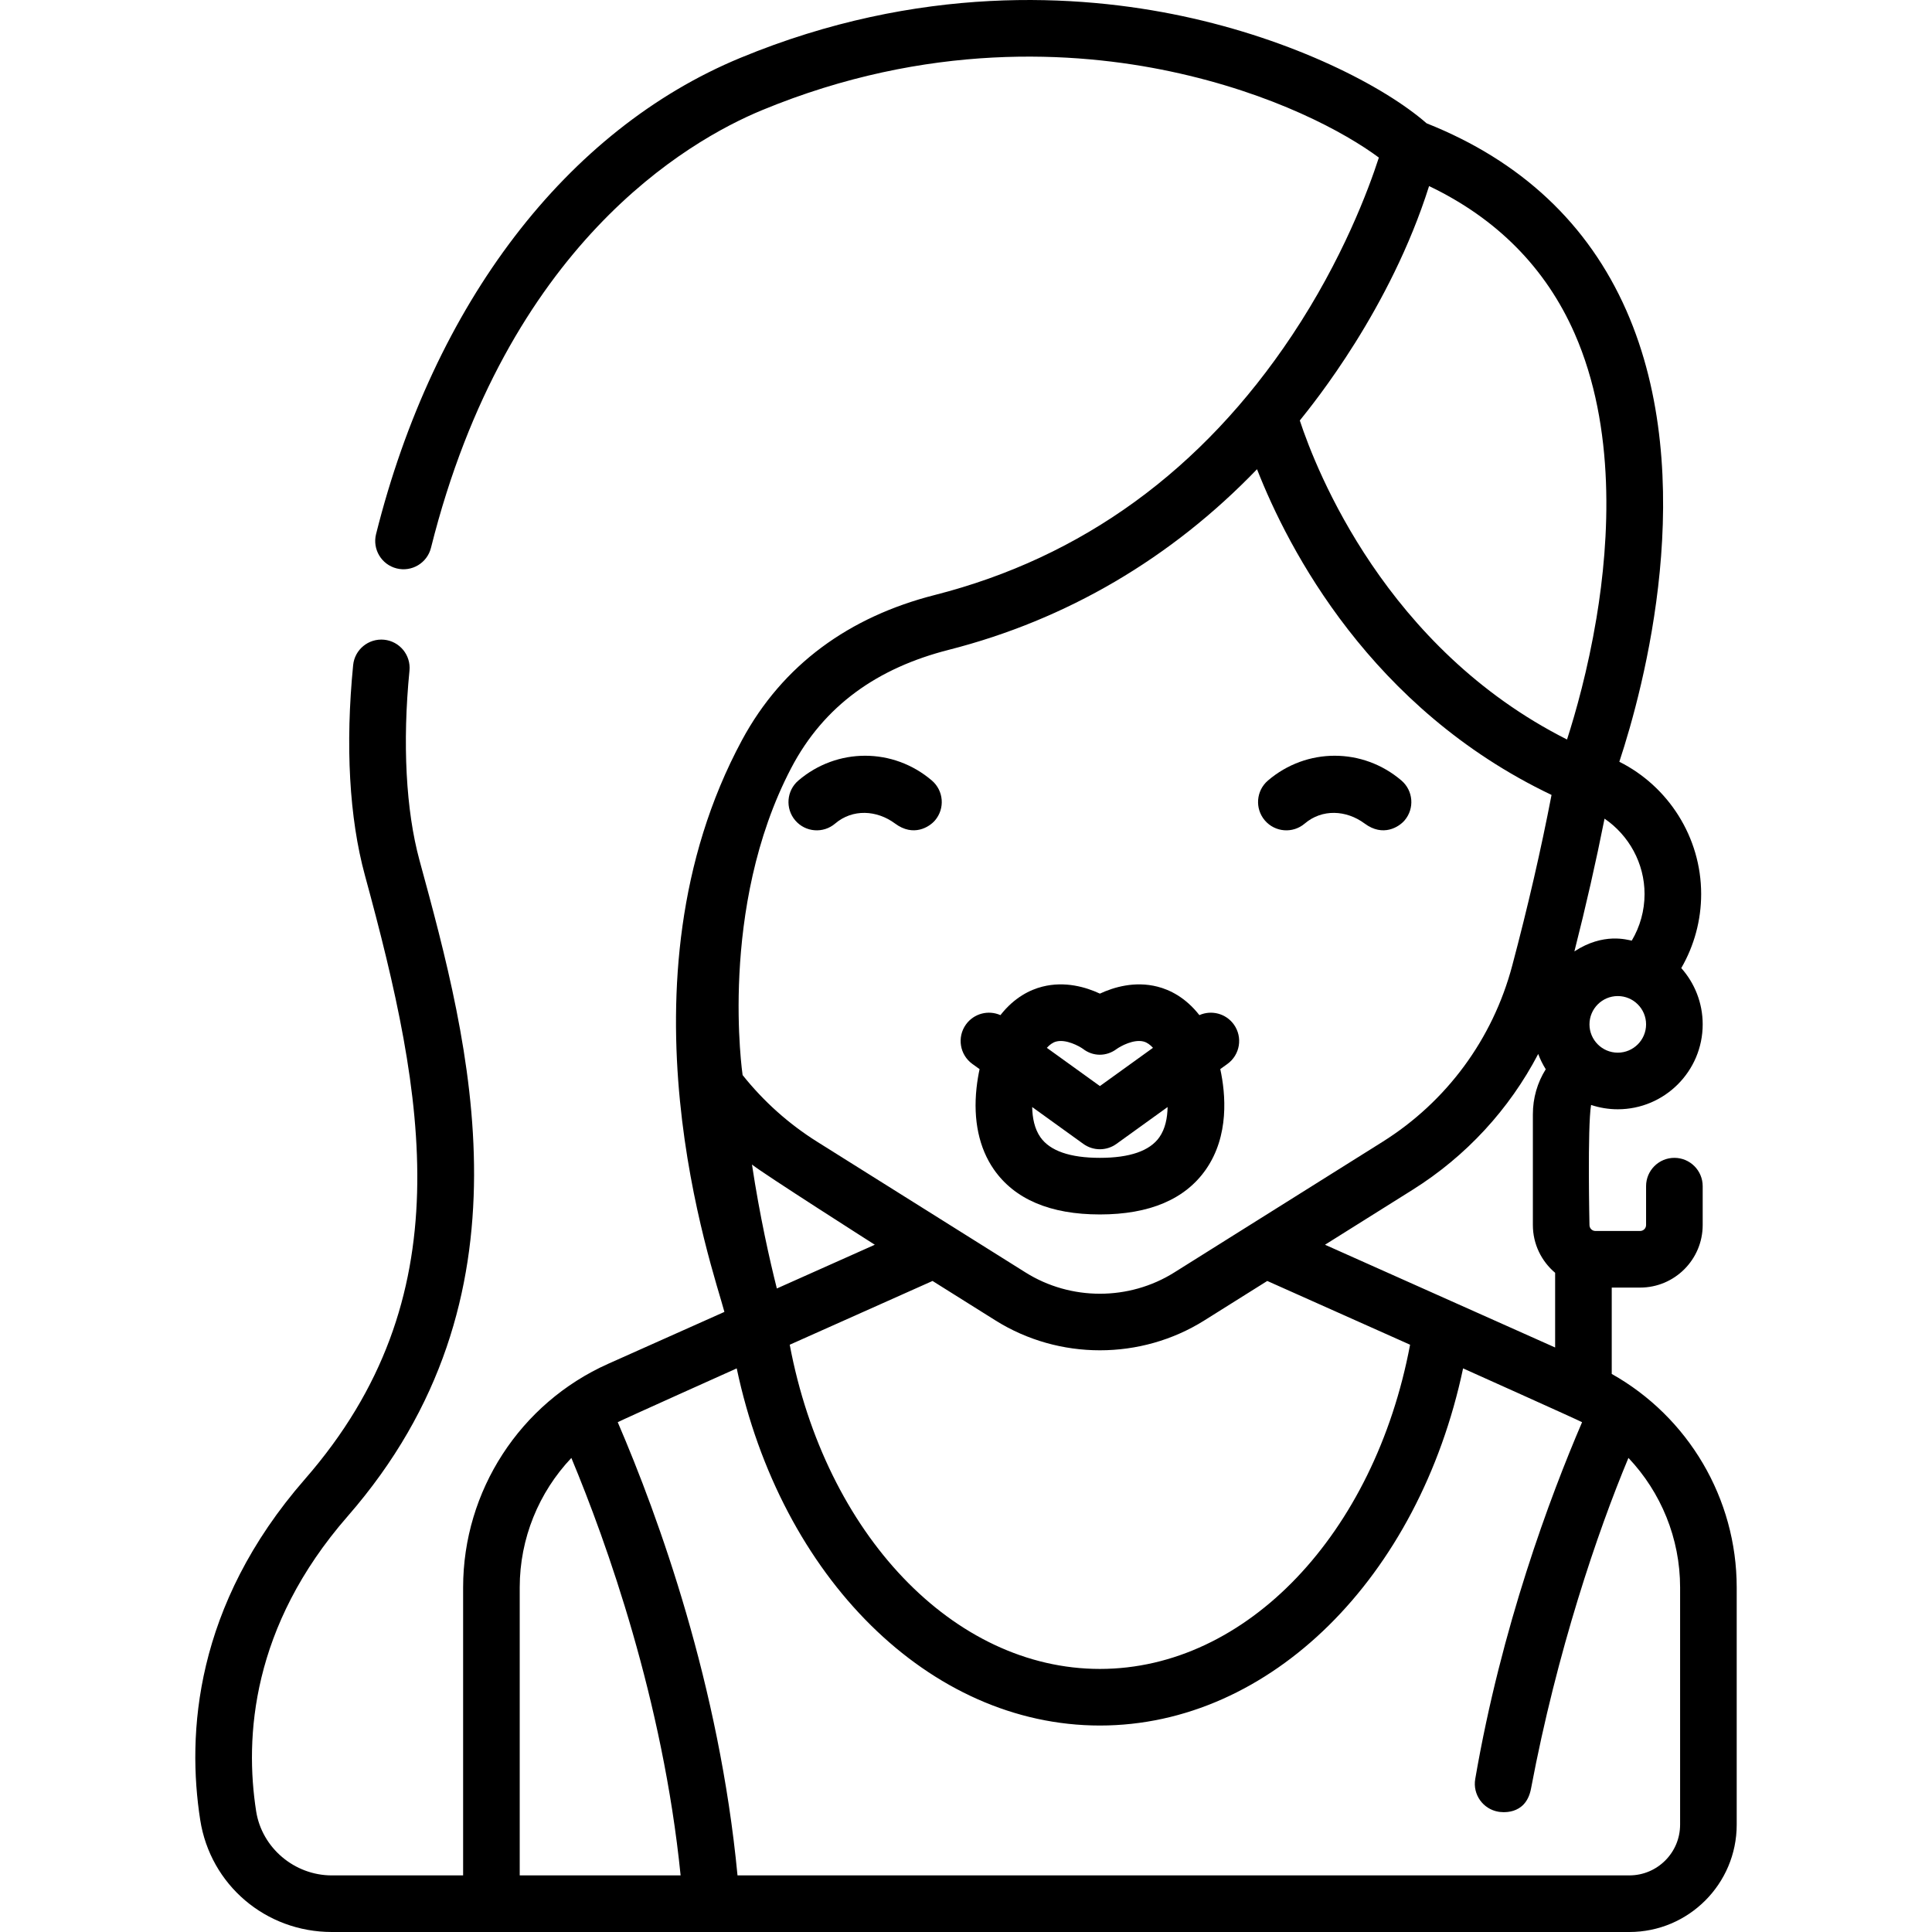 <?xml version="1.0" encoding="iso-8859-1"?>
<!-- Generator: Adobe Illustrator 19.0.0, SVG Export Plug-In . SVG Version: 6.00 Build 0)  -->
<svg version="1.1" id="Capa_1" xmlns="http://www.w3.org/2000/svg" xmlns:xlink="http://www.w3.org/1999/xlink" x="0px" y="0px"
	 viewBox="0 0 512 512" style="enable-background:new 0 0 512 512;" xml:space="preserve">
<g>
	<g>
		<path d="M326.975,271.49c-2.113-2.931-5.95-3.884-9.128-2.471c-3.687-4.71-7.868-6.721-11.108-7.546
			c-5.998-1.524-11.555,0.125-15.253,1.847c-3.697-1.722-9.254-3.371-15.253-1.847c-3.24,0.824-7.422,2.835-11.109,7.548
			c-3.177-1.417-7.018-0.465-9.133,2.469c-2.421,3.361-1.66,8.05,1.701,10.471l1.906,1.373c-0.317,1.48-0.613,3.184-0.812,5.036
			c-0.909,8.453,0.676,15.896,4.583,21.523c5.504,7.929,14.963,11.948,28.112,11.948c13.15,0,22.608-4.02,28.113-11.948
			c6.2-8.931,5.227-19.96,3.792-26.575l1.886-1.359C328.635,279.538,329.396,274.851,326.975,271.49z M279.893,276.022
			c2.633-0.698,6.132,1.236,7.094,1.926c2.671,2.084,6.233,2.074,8.943,0.042c1.018-0.732,4.515-2.67,7.151-1.968
			c0.927,0.246,1.747,0.87,2.468,1.661l-14.065,10.135l-14.062-10.132C278.143,276.894,278.965,276.268,279.893,276.022z
			 M307.252,301.369c-2.542,3.63-7.849,5.471-15.769,5.471c-7.921,0-13.226-1.841-15.769-5.471
			c-1.558-2.225-2.122-5.115-2.174-7.991l13.558,9.769c1.309,0.943,2.847,1.415,4.384,1.415s3.075-0.472,4.384-1.415l13.559-9.77
			C309.376,296.254,308.811,299.144,307.252,301.369z"/>
	</g>
</g>
<g>
	<g>
		<path d="M246.948,206.842c-10.247-8.751-25.12-8.751-35.366,0c-3.149,2.69-3.522,7.424-0.832,10.575
			c2.69,3.151,7.424,3.524,10.575,0.833c4.601-3.93,11.024-3.608,15.882,0c4.879,3.624,9.091,0.904,10.575-0.833
			C250.472,214.267,250.099,209.533,246.948,206.842z"/>
	</g>
</g>
<g>
	<g>
		<path d="M371.392,206.842c-10.247-8.751-25.12-8.751-35.366,0c-3.149,2.69-3.522,7.424-0.832,10.575
			c2.691,3.151,7.424,3.524,10.575,0.833c4.601-3.93,11.024-3.608,15.882,0c4.879,3.624,9.091,0.904,10.575-0.833
			C374.915,214.267,374.542,209.533,371.392,206.842z"/>
	</g>
</g>
<g>
	<g>
		<path d="M427.127,364.107v-22.885h7.526c9.141,0,16.576-7.437,16.576-16.576v-10.305c0-4.142-3.358-7.5-7.501-7.5
			c-4.142,0-7.5,3.358-7.5,7.5v10.305c0,0.869-0.707,1.575-1.575,1.575h-11.851c-0.869,0-1.575-0.707-1.575-1.575
			c0,0-0.564-25.832,0.422-31.824c2.227,0.74,4.605,1.147,7.078,1.147c12.408,0,22.502-10.094,22.502-22.502
			c0-5.72-2.149-10.945-5.677-14.919c3.427-5.922,5.272-12.678,5.272-19.617c0-15.062-8.695-28.546-21.685-35.058
			c6.456-19.557,21.485-75.011,1.864-119.578c-10.128-23.005-27.946-39.681-52.939-49.618c-11.244-9.813-35.19-22.154-64.804-28.431
			c-27.228-5.771-69.643-8.534-117.077,11.096c-46.02,19.043-81.202,65.038-96.524,126.193c-1.007,4.018,1.434,8.092,5.452,9.099
			c4.019,1.003,8.093-1.434,9.099-5.453c20.104-80.239,68.035-107.836,87.709-115.977c43.884-18.159,83.079-15.614,108.23-10.283
			c27.358,5.799,46.387,16.246,55.262,22.837c-2.675,8.278-9.606,26.976-23.007,47.108c-23.772,35.71-55.626,58.863-94.678,68.812
			c-22.62,5.762-40.295,18.428-51.089,38.45c-34.648,64.272-7.648,140.166-4.664,151.541l-30.8,13.751
			c-23.354,10.427-38.444,33.69-38.444,59.265v76.315H87.943c-9.927,0-18.552-7.315-20.064-17.015
			c-3.038-19.498-1.299-48.882,24.238-78.142c50.641-58.027,32.385-124.967,19.055-173.843c-3.609-13.236-4.553-31.086-2.658-50.264
			c0.408-4.122-2.604-7.795-6.726-8.203c-4.124-0.397-7.795,2.604-8.202,6.727c-2.101,21.257-1.024,40.514,3.113,55.688
			c16.125,59.122,26.059,111.971-15.885,160.032c-29.335,33.613-31.286,67.667-27.757,90.316C55.739,499.506,70.411,512,87.943,512
			h42.287h301.579c15.679,0,28.435-12.756,28.435-28.436v-62.88C460.244,397.11,447.419,375.512,427.127,364.107z M428.728,278.968
			c-4.136,0-7.501-3.364-7.501-7.501c0-4.136,3.364-7.5,7.501-7.5c4.136,0,7.5,3.364,7.5,7.5
			C436.228,275.604,432.864,278.968,428.728,278.968z M435.824,236.93c0,4.377-1.187,8.636-3.391,12.346
			c-1.206-0.201-7.475-2.207-15.203,2.859c3.064-12.042,5.734-23.814,7.991-35.184C431.667,221.355,435.824,228.758,435.824,236.93z
			 M378.721,49.311c17.966,8.599,30.922,21.693,38.554,39.028c11.015,25.02,9.24,54.826,5.81,75.425
			c-2.289,13.748-5.539,25.186-7.805,32.214c-48.011-24.194-66.471-71.35-70.818-84.542
			C348.216,106.751,368.444,81.852,378.721,49.311z M247.134,339.467l16.688,10.468c8.404,5.271,18.032,7.907,27.665,7.907
			c9.63,0,19.262-2.636,27.665-7.907l16.688-10.468l37.847,16.898c-9.436,50.112-43.338,85.918-82.201,85.919
			c-38.863-0.001-72.766-35.804-82.202-85.917L247.134,339.467z M205.874,341.46c-1.896-7.525-4.517-19.134-6.593-32.848
			c2.972,2.416,32.553,21.258,32.553,21.258L205.874,341.46z M351.139,329.869l23.195-14.549
			c14.25-8.939,25.652-21.37,33.306-36.006c0.531,1.424,1.205,2.778,2,4.049c-2.223,3.537-3.413,7.633-3.413,11.933v29.352
			c0,5.074,2.297,9.617,5.899,12.66v19.791L351.139,329.869z M209.664,203.564c8.704-16.646,22.978-26.567,41.766-31.353
			c31.277-7.969,59.025-24.308,81.694-47.862c8.292,21.181,30.115,63.45,78.048,86.317c-2.782,14.468-6.28,29.664-10.425,45.265
			c-5.162,19.431-17.373,36.009-34.384,46.68l-55.183,34.614c-11.964,7.504-27.424,7.504-39.387,0l-55.183-34.614
			c-7.576-4.751-14.241-10.709-19.811-17.703C196.8,284.909,190.254,240.683,209.664,203.564z M137.731,496.997v-76.315
			c0-12.994,5.068-25.209,13.686-34.314c9.358,22.474,24.268,64.141,28.952,110.63H137.731z M445.244,483.562L445.244,483.562
			c-0.001,7.408-6.027,13.435-13.435,13.435H195.447c-4.805-50.37-20.819-94.702-31.741-120.101
			c1.164-0.636,31.532-14.259,31.532-14.259c11.729,55.394,51.042,94.645,96.248,94.646c45.205-0.001,84.519-39.254,96.248-94.648
			c0,0,30.369,13.624,31.533,14.26c-8.514,19.841-21.381,54.263-28.316,94.563c-0.702,4.083,2.038,7.961,6.12,8.665
			c0.431,0.074,7.262,1.31,8.665-6.12c6.872-36.44,17.651-68.099,25.815-87.643c8.623,9.108,13.694,21.325,13.694,34.323V483.562z"
			/>
	</g>
</g>
<g>
</g>
<g>
</g>
<g>
</g>
<g>
</g>
<g>
</g>
<g>
</g>
<g>
</g>
<g>
</g>
<g>
</g>
<g>
</g>
<g>
</g>
<g>
</g>
<g>
</g>
<g>
</g>
<g>
</g>
</svg>
